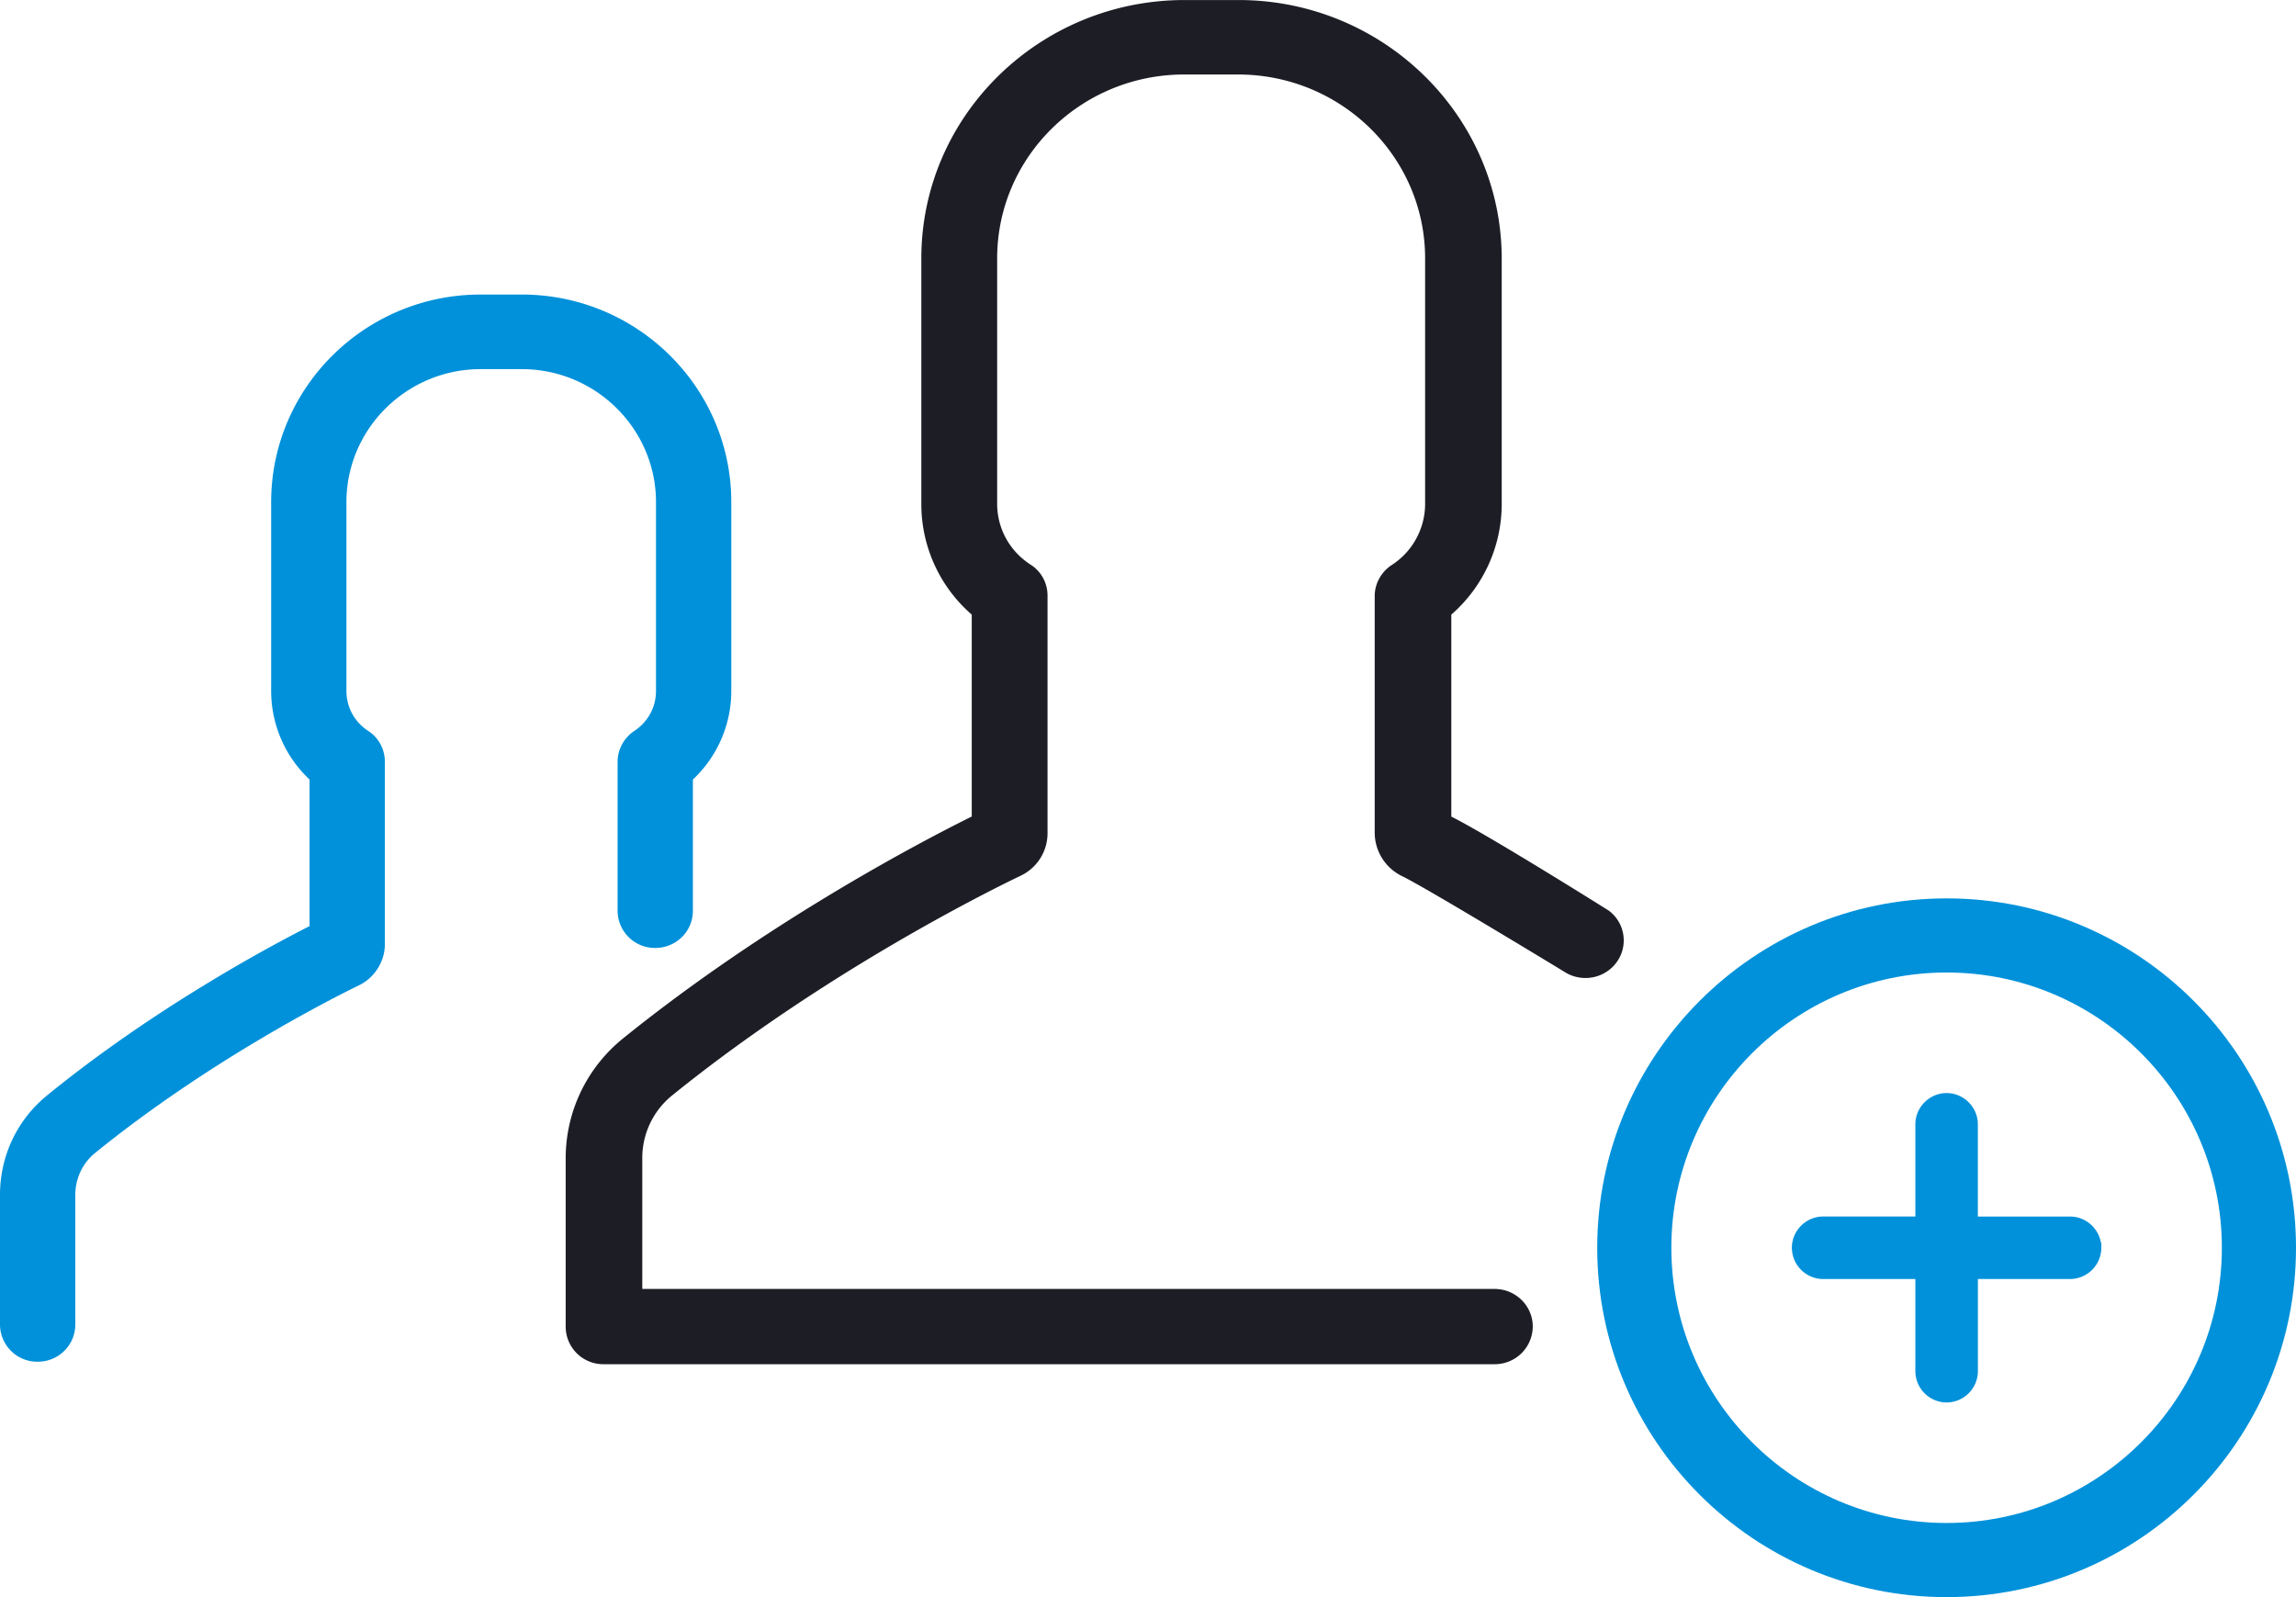 <svg xmlns="http://www.w3.org/2000/svg" width="69" height="48" viewBox="0 0 69 48">
    <g fill="none" fill-rule="evenodd">
        <path fill="rgb(0, 145, 218)" fill-rule="nonzero" d="M1.417 32.919c3.143-2.56 6.526-4.395 7.886-5.085v-4.406a3.65 3.65 0 0 1-1.154-2.662v-5.674c0-3.443 2.822-6.24 6.297-6.24h1.234c3.474 0 6.297 2.797 6.297 6.24v5.674a3.65 3.65 0 0 1-1.154 2.662v3.941c0 .623-.503 1.121-1.132 1.121a1.122 1.122 0 0 1-1.131-1.12v-4.475c0-.373.194-.724.503-.928.411-.272.651-.714.651-1.2v-5.675c0-2.197-1.805-3.998-4.034-3.998h-1.234c-2.217 0-4.035 1.79-4.035 3.998v5.674c0 .487.24.929.652 1.2.32.205.503.556.503.93v5.481c0 .521-.309 1.008-.777 1.235-.72.35-4.469 2.231-7.932 5.04-.377.306-.594.77-.594 1.257v3.896c0 .623-.503 1.121-1.132 1.121A1.122 1.122 0 0 1 0 39.806v-3.897c0-1.167.514-2.254 1.417-2.99z"/>
        <path fill="#1D1D26" d="M29.203 24.54v-6.069a4.395 4.395 0 0 1-1.515-3.32V7.765c0-4.286 3.55-7.764 7.911-7.764h1.62c4.36 0 7.911 3.49 7.911 7.775v7.377a4.413 4.413 0 0 1-1.515 3.319v6.07c1.167.586 4.704 2.807 4.746 2.835.266.207.436.527.436.886 0 .624-.515 1.13-1.15 1.13-.228 0-.439-.065-.617-.176-.022-.015-4.173-2.538-4.884-2.88a1.459 1.459 0 0 1-.833-1.306v-7.116c0-.375.197-.727.509-.932a2.191 2.191 0 0 0 1.006-1.83V7.764c0-3.047-2.521-5.525-5.621-5.525h-1.62c-3.1 0-5.62 2.478-5.62 5.525v7.377c0 .738.37 1.42 1.006 1.83.323.204.508.557.508.932v7.115a1.416 1.416 0 0 1-.82 1.307c-.95.455-5.9 2.91-10.457 6.593a2.417 2.417 0 0 0-.902 1.887v3.933h25.611c.636 0 1.15.506 1.15 1.131A1.14 1.14 0 0 1 44.914 41H18.145A1.13 1.13 0 0 1 17 39.875v-5.059c0-1.409.636-2.739 1.747-3.626 4.256-3.432 8.825-5.842 10.456-6.65z"/>
        <path fill="rgb(0, 145, 218)" fill-rule="nonzero" d="M58.5 27C64.293 27 69 31.707 69 37.5S64.293 48 58.5 48 48 43.293 48 37.5C48 31.718 52.707 27 58.5 27zm0 18.772c4.561 0 8.272-3.71 8.272-8.272 0-4.561-3.71-8.272-8.272-8.272-4.561 0-8.272 3.71-8.272 8.272 0 4.561 3.71 8.272 8.272 8.272z"/>
        <path fill="rgb(0, 145, 218)" fill-rule="nonzero" stroke="rgb(0, 145, 218)" stroke-width=".3" d="M54.789 36.711h2.922V33.79c0-.432.358-.789.789-.789.431 0 .789.357.789.789v2.922h2.922c.432 0 .789.358.789.789a.794.794 0 0 1-.789.789H59.29v2.922A.794.794 0 0 1 58.5 42a.794.794 0 0 1-.789-.789V38.29H54.79A.794.794 0 0 1 54 37.5c0-.431.357-.789.789-.789z"/>
    </g>
</svg>
